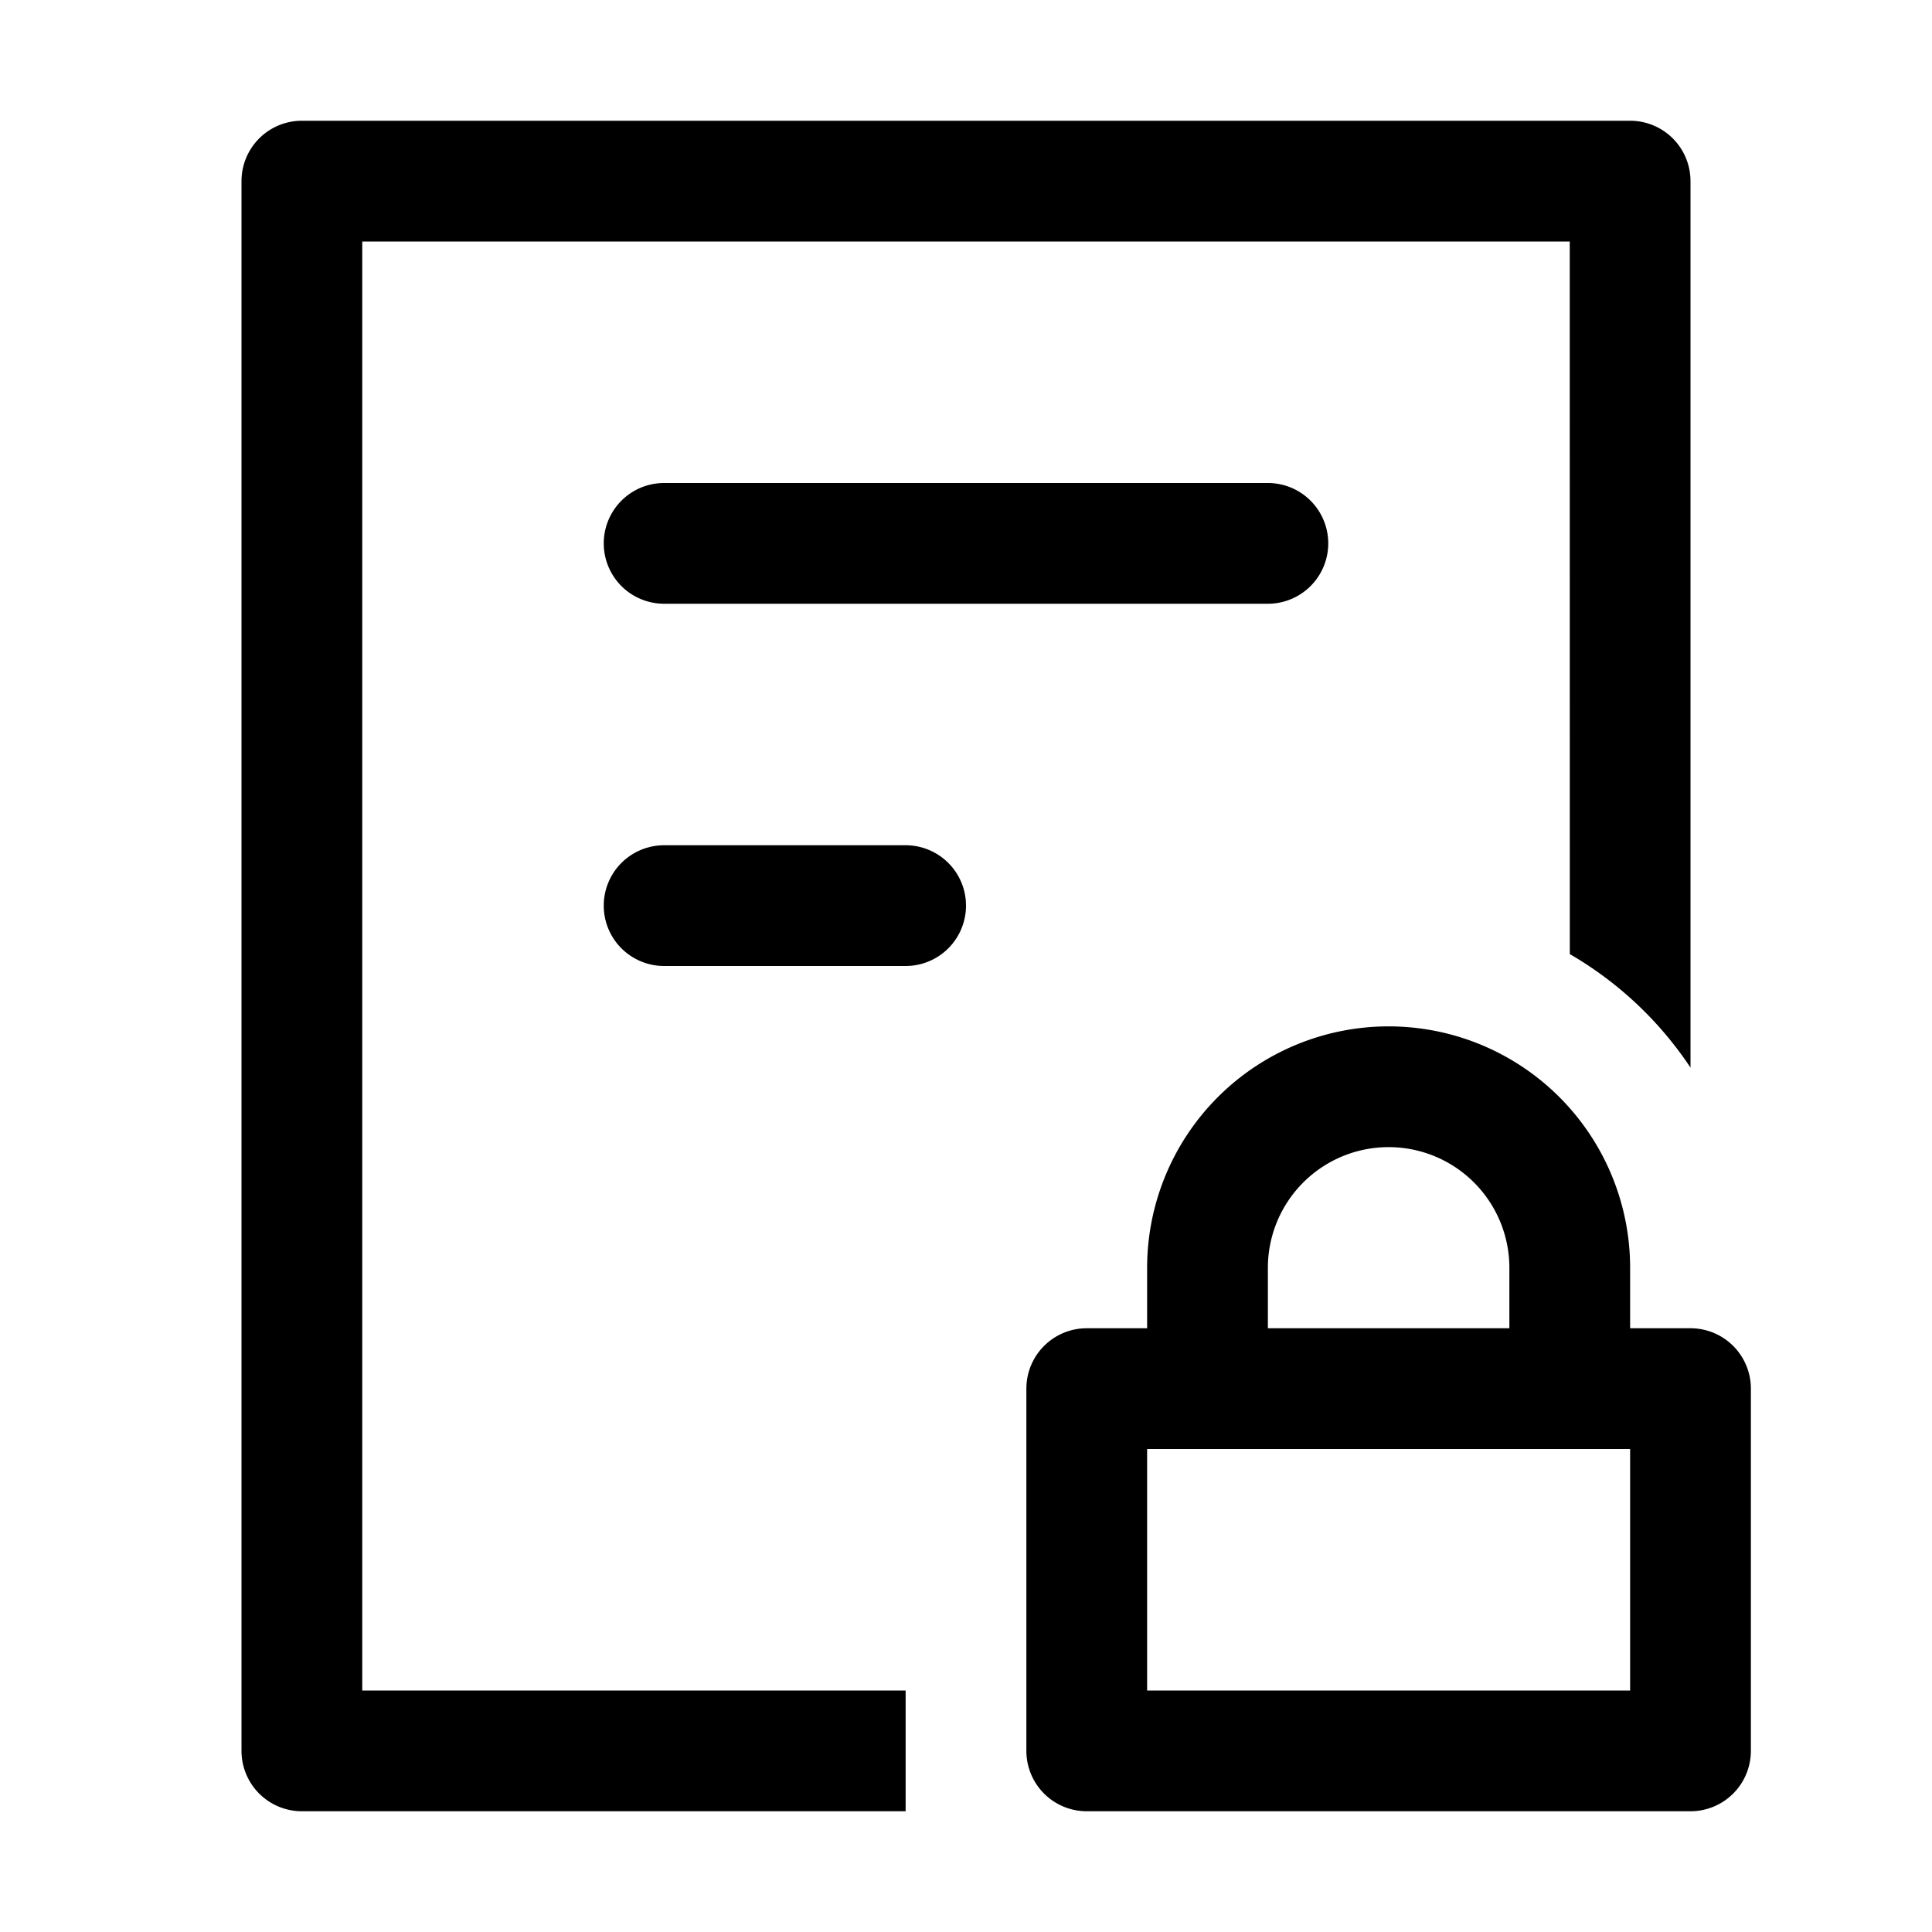 <svg xmlns="http://www.w3.org/2000/svg" viewBox="0 0 32 32"><path fill="currentColor" d="M27 2a1 1 0 0 1 1 1v14.683a6.03 6.03 0 0 0-1.999-1.88L26 4H6v24h9v2H5a1 1 0 0 1-1-1V3a1 1 0 0 1 1-1zm-4 15a4 4 0 0 1 4 4v1h1a1 1 0 0 1 1 1v6a1 1 0 0 1-1 1H18a1 1 0 0 1-1-1v-6a1 1 0 0 1 1-1h1v-1a4 4 0 0 1 4-4m4 7h-8v4h8zm-4-5a2 2 0 0 0-2 2v1h4v-1a2 2 0 0 0-2-2m-8-5a1 1 0 0 1 0 2h-4a1 1 0 0 1 0-2zm6-6a1 1 0 0 1 0 2H11a1 1 0 0 1 0-2z"/></svg>
